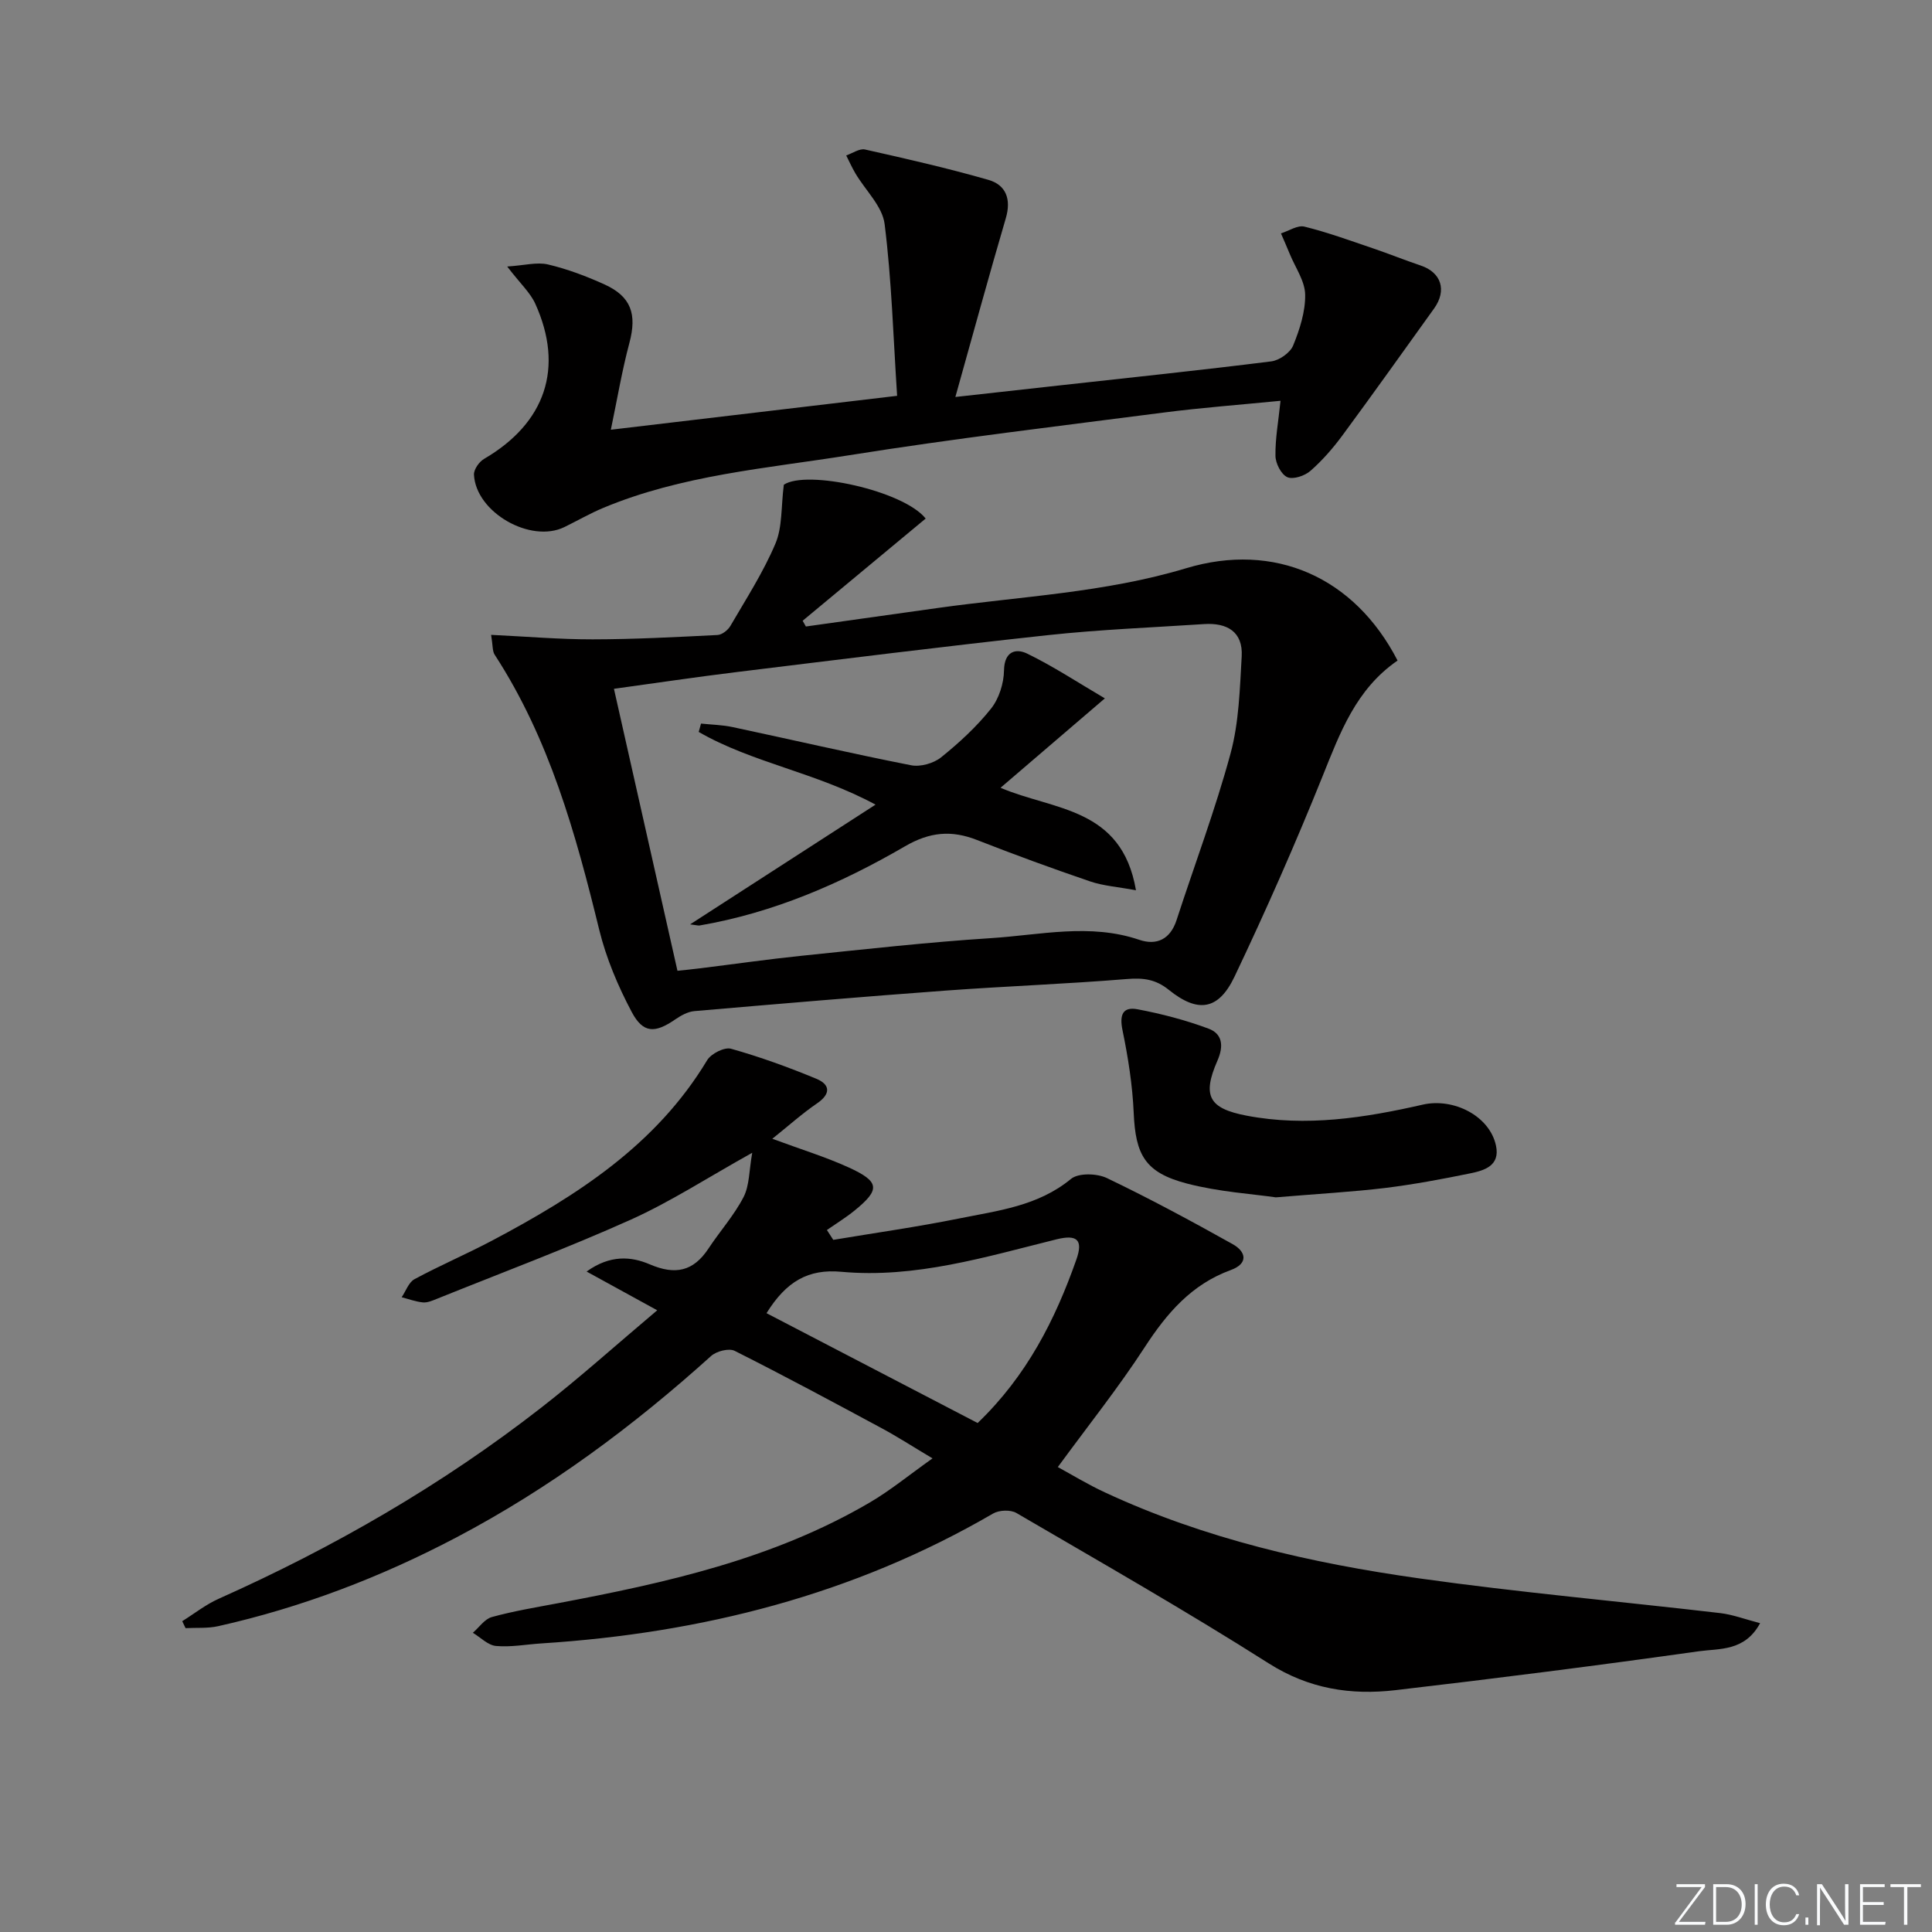 <svg enable-background="new 0 0 400 400" viewBox="0 0 400 400" xmlns="http://www.w3.org/2000/svg"><rect x="0" y="0" width="400" height="400" fill="#808080" stroke="none"/><g fill="#fafbfc"><path d="m346.9 398 5.4-7.3h-5.2v-.6h5.9v.6l-5.4 7.2h5.5l-.1.6h-6.2v-.5z"/><path d="m354.7 390.1h2.8c2.3 0 3.9 1.6 3.9 4.1s-1.6 4.3-3.9 4.3h-2.8zm.6 7.8h2c2.2 0 3.3-1.6 3.3-3.6 0-1.8-1-3.6-3.3-3.6h-2z"/><path d="m363.9 390.1v8.4h-.6v-8.4z"/><path d="m372.5 396.3c-.4 1.3-1.4 2.3-3.2 2.3-2.4 0-3.7-1.9-3.7-4.3 0-2.3 1.2-4.3 3.7-4.3 1.8 0 2.9 1 3.2 2.4h-.6c-.4-1.1-1.1-1.8-2.5-1.8-2.1 0-3 1.9-3 3.7s.9 3.7 3 3.7c1.4 0 2.1-.7 2.5-1.7z"/><path d="m373.8 398.5v-1.5h.6v1.5z"/><path d="m376.2 398.5v-8.4h1c1.3 2 4.4 6.7 4.9 7.6-.1-1.2-.1-2.4-.1-3.8v-3.8h.7v8.4h-.9c-1.2-1.9-4.4-6.8-5-7.7.1 1.1 0 2.3 0 3.9v3.9h-.6z"/><path d="m390 394.4h-4.3v3.5h4.7l-.1.6h-5.2v-8.4h5.1v.6h-4.5v3.1h4.3z"/><path d="m394.2 390.7h-2.8v-.6h6.3v.6h-2.8v7.8h-.7z"/></g><path d="m364.41 336.06c-3.17 5.88-8.44 5.22-12.71 5.82-20.89 2.94-41.83 5.61-62.79 8.05-9.22 1.07-17.88-.25-26.21-5.53-17.11-10.87-34.74-20.92-52.26-31.15-1.21-.71-3.58-.62-4.83.11-28.92 16.83-60.37 24.77-93.5 26.89-3.15.2-6.32.81-9.42.53-1.66-.15-3.2-1.77-4.79-2.73 1.3-1.12 2.44-2.85 3.94-3.26 4.46-1.23 9.06-1.99 13.62-2.85 22.42-4.23 44.63-9.15 64.61-20.86 4.25-2.49 8.1-5.66 13-9.14-4.12-2.45-7.25-4.48-10.52-6.24-10.1-5.44-20.2-10.87-30.44-16.02-1.19-.6-3.77.06-4.88 1.06-16.14 14.55-33.45 27.41-52.73 37.56-15.66 8.24-32.05 14.51-49.32 18.38-2.18.49-4.5.29-6.76.41-.23-.48-.46-.96-.69-1.44 2.5-1.56 4.87-3.45 7.54-4.64 23.8-10.63 46.24-23.56 66.81-39.59 7.99-6.22 15.53-13.01 23.99-20.14-5.16-2.83-9.49-5.21-14.62-8.02 4.89-3.52 9.26-3.13 13.08-1.49 5.27 2.26 9.02 1.47 12.15-3.27 2.37-3.6 5.31-6.87 7.27-10.67 1.23-2.39 1.13-5.47 1.79-9.16-9.25 5.15-16.93 10.16-25.19 13.87-13.16 5.91-26.71 10.97-40.1 16.37-.92.37-1.94.82-2.87.74-1.49-.14-2.95-.69-4.42-1.07.87-1.28 1.45-3.09 2.66-3.74 5.26-2.84 10.77-5.19 16.05-7.98 17.5-9.27 33.96-19.76 44.54-37.36.82-1.36 3.58-2.75 4.94-2.37 6 1.69 11.91 3.83 17.67 6.22 2.87 1.19 3.03 3.12.13 5.1-3.06 2.09-5.84 4.59-9.25 7.32 5.91 2.19 10.95 3.73 15.71 5.89 6.57 2.98 6.7 4.61 1.27 9.01-1.79 1.45-3.78 2.67-5.68 3.99l1.32 2.04c8.67-1.45 17.39-2.68 26.01-4.42 8.07-1.63 16.37-2.56 23.21-8.2 1.54-1.27 5.38-1.16 7.44-.17 8.83 4.23 17.47 8.89 26.02 13.67 2.83 1.58 3.29 4.03-.38 5.37-8.12 2.96-13.24 8.93-17.82 15.98-5.42 8.34-11.65 16.15-17.99 24.81 2.91 1.58 6.22 3.61 9.72 5.23 20.69 9.63 42.71 14.66 65.12 17.82 20.71 2.92 41.57 4.76 62.35 7.19 2.58.31 5.08 1.27 8.21 2.08zm-205.71-64.18c14.65 7.63 29.23 15.21 43.71 22.74 10.18-9.77 16.06-21.39 20.45-33.87 1.42-4.04.16-5.22-4.12-4.16-14.65 3.63-29.21 8.12-44.55 6.72-6.83-.63-11.39 1.97-15.49 8.57z" fill="#010000"/><path d="m289.35 136.76c-8.64 5.95-11.91 14.97-15.55 24.01-5.63 14-11.73 27.82-18.21 41.44-3.32 6.97-7.6 7.57-13.61 2.72-2.74-2.21-5.32-2.51-8.7-2.23-12.42 1.02-24.89 1.47-37.33 2.38-17.41 1.28-34.8 2.76-52.19 4.26-1.37.12-2.79.92-3.96 1.72-4.18 2.88-6.64 2.93-9.01-1.54-2.85-5.37-5.29-11.15-6.73-17.03-4.87-19.91-10.31-39.52-21.65-56.95-.48-.74-.36-1.87-.73-4.1 7.33.35 14.17.94 21.02.93 8.62-.01 17.24-.47 25.85-.9.94-.05 2.16-1 2.67-1.88 3.26-5.6 6.81-11.1 9.32-17.03 1.46-3.43 1.16-7.61 1.74-12.2 4.68-3.16 24.77 1.21 29.37 7-8.49 7.05-16.98 14.11-25.47 21.16.22.4.45.79.67 1.19 9.07-1.27 18.14-2.55 27.2-3.82 17.23-2.42 34.71-3.17 51.55-8.25 18.24-5.48 34.81 1.78 43.75 19.12zm-149.09 64.23c1.25-.13 2.87-.29 4.49-.49 7.08-.87 14.14-1.89 21.23-2.62 13.05-1.34 26.11-2.81 39.2-3.65 10.2-.65 20.47-3.13 30.7.35 3.59 1.22 6.42-.11 7.71-4.07 3.74-11.51 8.03-22.87 11.19-34.54 1.74-6.43 1.91-13.35 2.3-20.07.29-5.13-3.06-7-7.79-6.69-10.78.71-21.6 1.13-32.34 2.29-21.46 2.32-42.89 5.01-64.32 7.63-8.52 1.04-17.01 2.31-25.52 3.48 4.39 19.45 8.67 38.48 13.15 58.38z" fill="#010000"/><path d="m105.01 55.18c3.57-.23 6.15-.96 8.43-.43 4 .94 7.92 2.42 11.68 4.12 5.59 2.53 6.77 6.2 5.19 12.13-1.53 5.72-2.51 11.59-3.84 17.97 19.75-2.34 38.95-4.62 59.27-7.02-.8-12.16-1.13-23.94-2.59-35.57-.46-3.68-3.97-6.97-6.04-10.47-.71-1.2-1.28-2.48-1.91-3.73 1.3-.44 2.74-1.48 3.89-1.23 8.56 1.92 17.13 3.87 25.55 6.29 3.66 1.05 4.76 4.02 3.6 7.95-3.48 11.84-6.72 23.74-10.44 37 8.34-.93 14.84-1.65 21.35-2.37 14.69-1.63 29.39-3.16 44.05-5 1.67-.21 3.91-1.78 4.53-3.28 1.36-3.33 2.55-7.02 2.49-10.55-.05-2.81-2.04-5.6-3.18-8.39-.59-1.44-1.22-2.86-1.83-4.28 1.63-.51 3.44-1.75 4.86-1.4 4.82 1.19 9.51 2.91 14.23 4.51 3.3 1.12 6.53 2.43 9.83 3.54 4.28 1.43 5.48 5.15 2.77 8.92-6.29 8.75-12.53 17.53-18.93 26.21-1.96 2.66-4.18 5.22-6.66 7.39-1.17 1.03-3.59 1.84-4.79 1.3-1.27-.57-2.43-2.85-2.45-4.4-.06-3.57.61-7.14 1.05-11.41-8.42.83-16.32 1.42-24.16 2.43-21.73 2.81-43.5 5.39-65.13 8.84-17.15 2.73-34.66 4.1-50.95 10.91-2.75 1.15-5.34 2.65-8.02 3.96-7.01 3.43-18.33-3.03-18.73-10.84-.05-1.08 1.07-2.68 2.09-3.27 12.71-7.42 16.63-18.86 10.59-32.16-1.06-2.3-3.08-4.12-5.8-7.67z" fill="#010000"/><path d="m264.14 247.9c-4.73-.7-11.73-1.12-18.4-2.86-8.68-2.27-10.64-5.92-11.02-14.64-.25-5.74-1.16-11.49-2.32-17.12-.65-3.15.04-4.9 3.11-4.32 4.98.94 9.96 2.24 14.71 4.01 2.84 1.06 3.19 3.54 1.84 6.62-3.21 7.32-1.76 9.9 6.01 11.39 12.35 2.37 24.5.46 36.51-2.28 6.33-1.44 13.83 2.3 15.15 8.5.88 4.15-2.39 5.13-5.33 5.73-5.85 1.2-11.73 2.3-17.65 3.03-6.75.81-13.55 1.18-22.61 1.94z" fill="#010000"/><path d="m235.19 184.32c-3.73-.7-6.75-.9-9.51-1.84-7.85-2.68-15.65-5.53-23.38-8.56-5.31-2.09-9.81-1.69-14.97 1.32-13.23 7.69-27.23 13.75-42.48 16.37-.3.05-.64-.07-1.97-.23 12.97-8.38 25.31-16.34 38.39-24.79-12.4-6.7-25.51-8.65-36.61-15.05.16-.58.32-1.15.48-1.73 2.19.23 4.42.27 6.56.73 12.31 2.62 24.58 5.47 36.93 7.9 1.92.38 4.65-.39 6.2-1.63 3.74-3.01 7.35-6.33 10.34-10.08 1.66-2.08 2.66-5.24 2.7-7.94.07-3.95 2.44-4.6 4.77-3.48 5.44 2.64 10.52 6 16.11 9.28-7.75 6.64-14.57 12.49-21.6 18.51 11 4.71 25.09 3.97 28.04 21.22z" fill="#010000"/></svg>